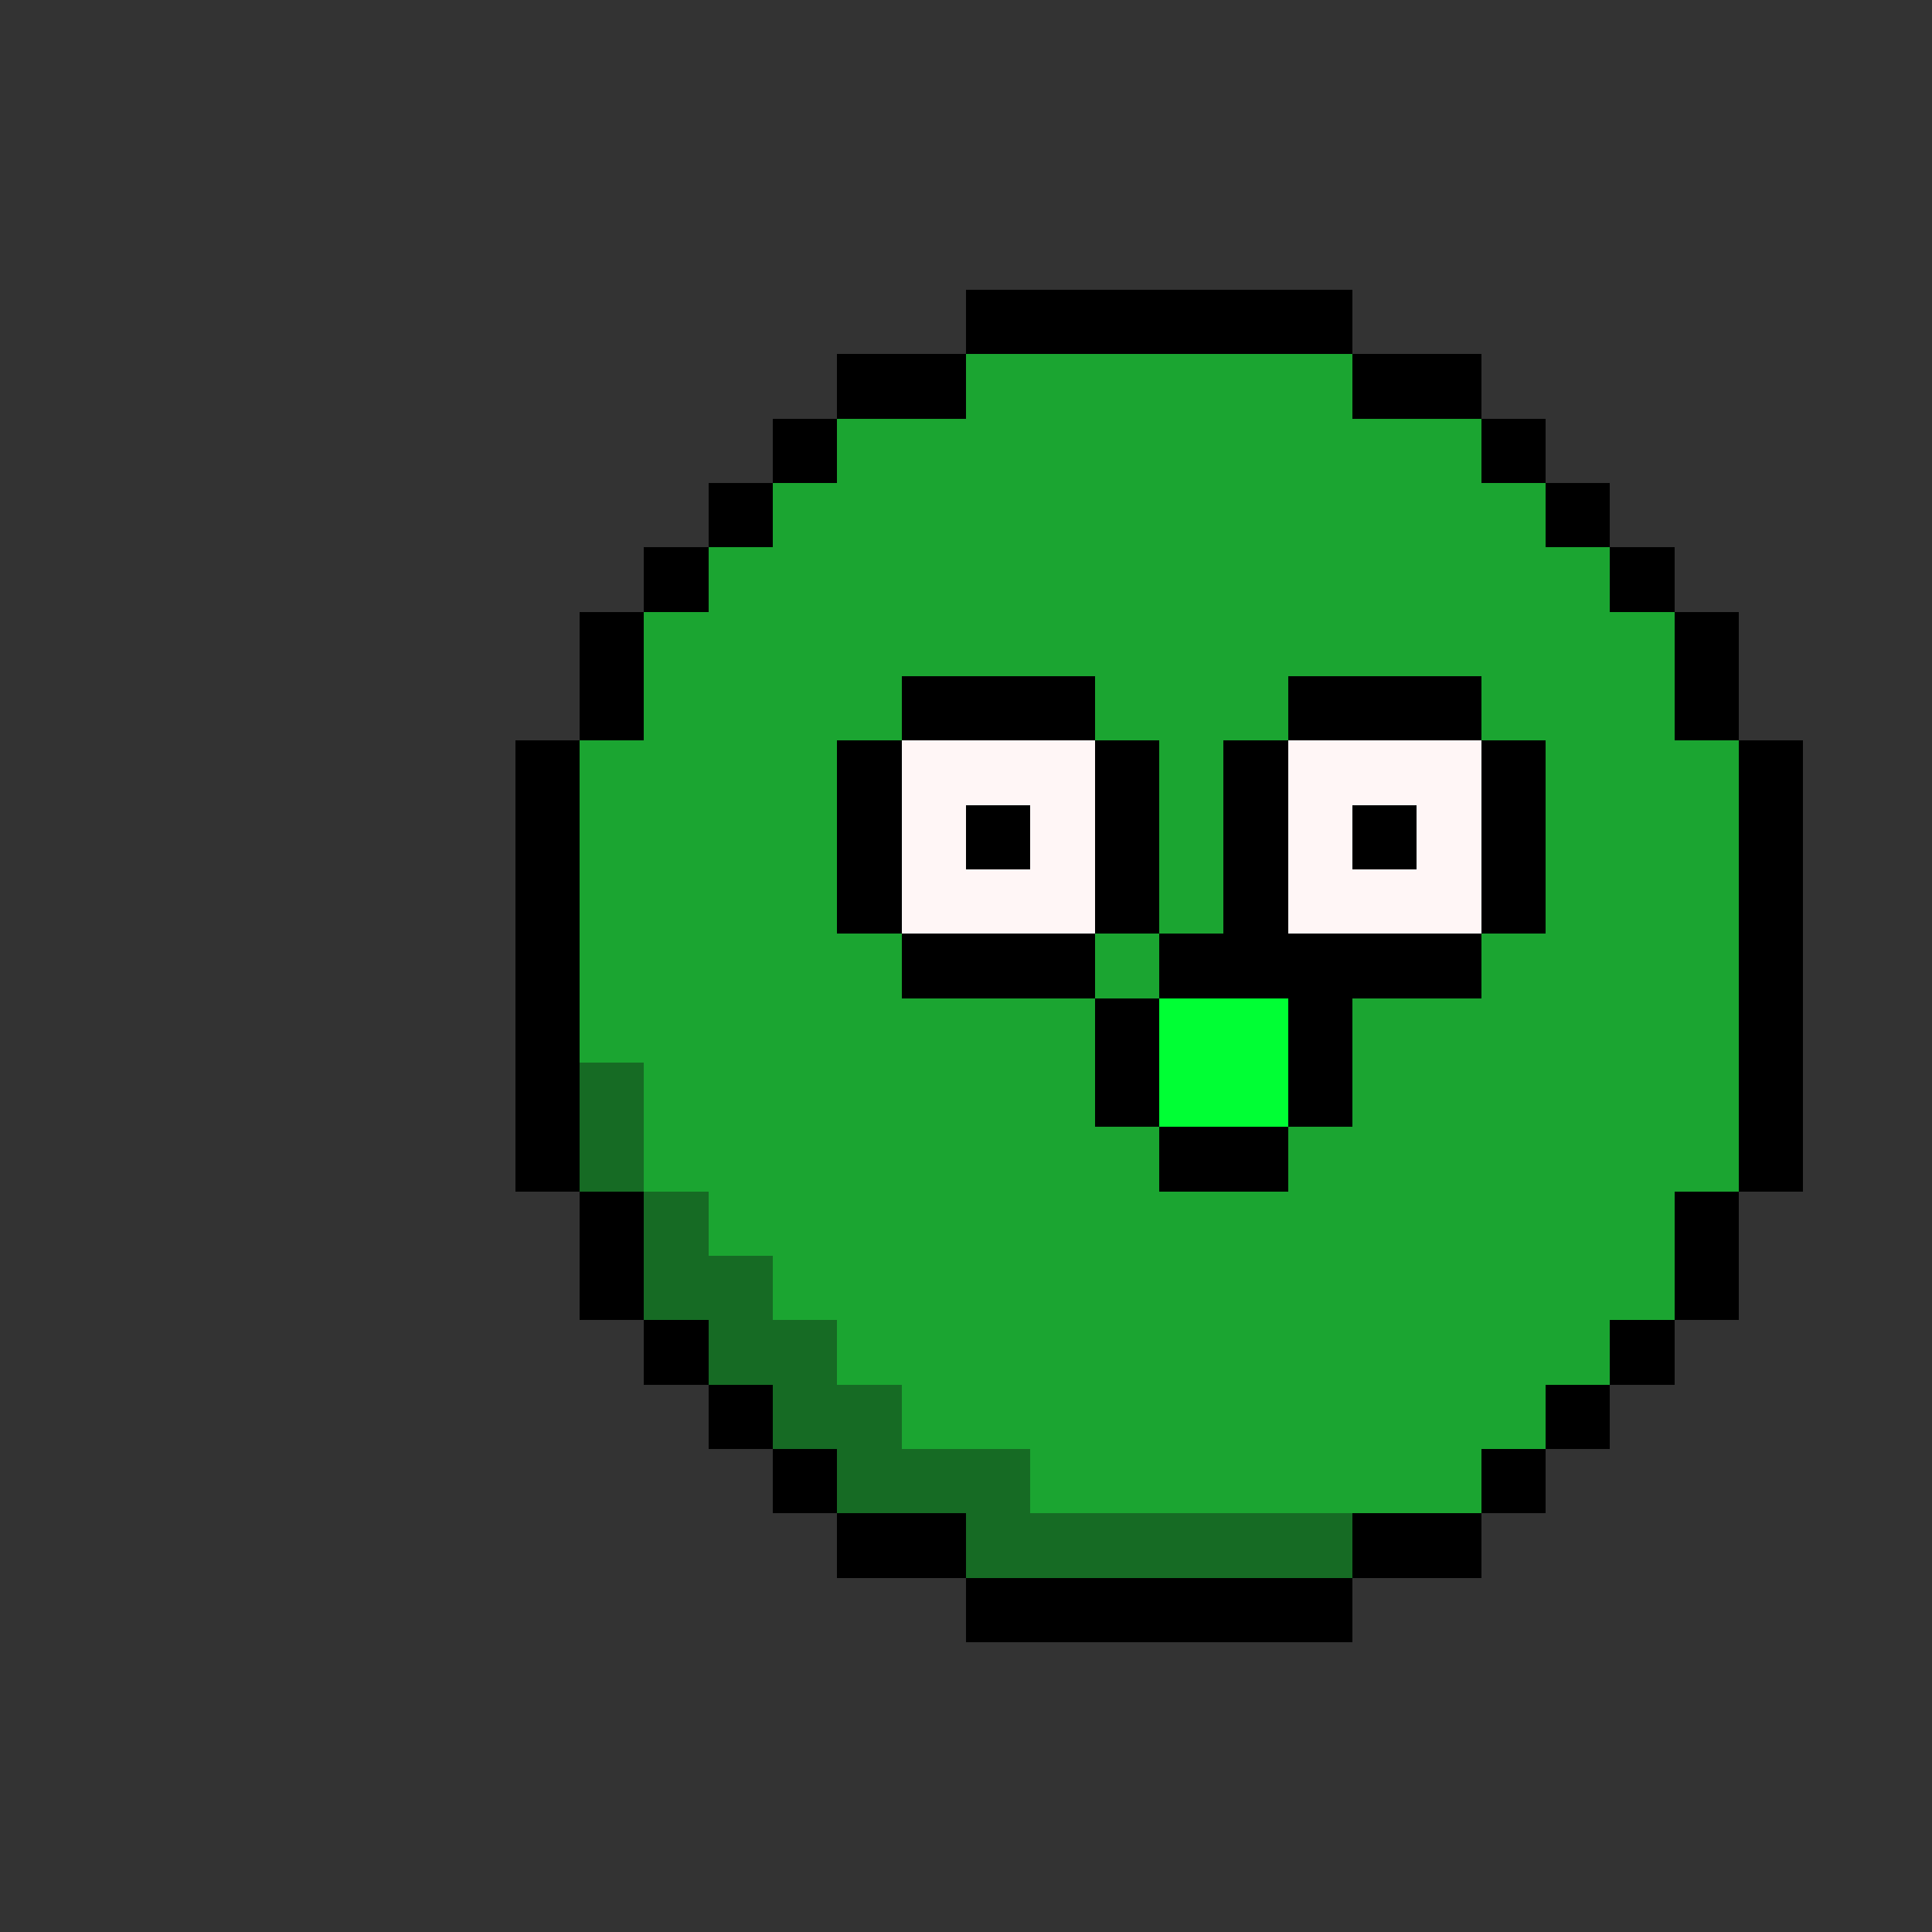 <svg xmlns="http://www.w3.org/2000/svg" viewBox="-2 2 30 30" shape-rendering="crispEdges">
<rect x="-2" y="2" width="30" height="30" fill="#333333" stroke="none"/>
<path stroke="#000000" d="M13 7h6M11 8h2M19 8h2M10 9h1M21 9h1M9 10h1M22 10h1M8 11h1M23 11h1M7 12h1M24 12h1M7 13h1M12 13h3M18 13h3M24 13h1M6 14h1M11 14h1M15 14h1M17 14h1M21 14h1M25 14h1M6 15h1M11 15h1M13 15h1M15 15h1M17 15h1M19 15h1M21 15h1M25 15h1M6 16h1M11 16h1M15 16h1M17 16h1M21 16h1M25 16h1M6 17h1M12 17h3M16 17h5M25 17h1M6 18h1M15 18h1M18 18h1M25 18h1M6 19h1M15 19h1M18 19h1M25 19h1M6 20h1M16 20h2M25 20h1M7 21h1M24 21h1M7 22h1M24 22h1M8 23h1M23 23h1M9 24h1M22 24h1M10 25h1M21 25h1M11 26h2M19 26h2M13 27h6" />
<path stroke="#1ba531" d="M13 8h6M11 9h10M10 10h12M9 11h14M8 12h16M8 13h4M15 13h3M21 13h3M7 14h4M16 14h1M22 14h3M7 15h4M16 15h1M22 15h3M7 16h4M16 16h1M22 16h3M7 17h5M15 17h1M21 17h4M7 18h8M19 18h6M8 19h7M19 19h6M8 20h8M18 20h7M9 21h15M10 22h14M11 23h12M12 24h10M14 25h7" />
<path stroke="#fff6f6" d="M12 14h3M18 14h3M12 15h1M14 15h1M18 15h1M20 15h1M12 16h3M18 16h3" />
<path stroke="#00ff34" d="M16 18h2M16 19h2" />
<path stroke="#166b24" d="M7 19h1M7 20h1M8 21h1M8 22h2M9 23h2M10 24h2M11 25h3M13 26h6" />
</svg>
